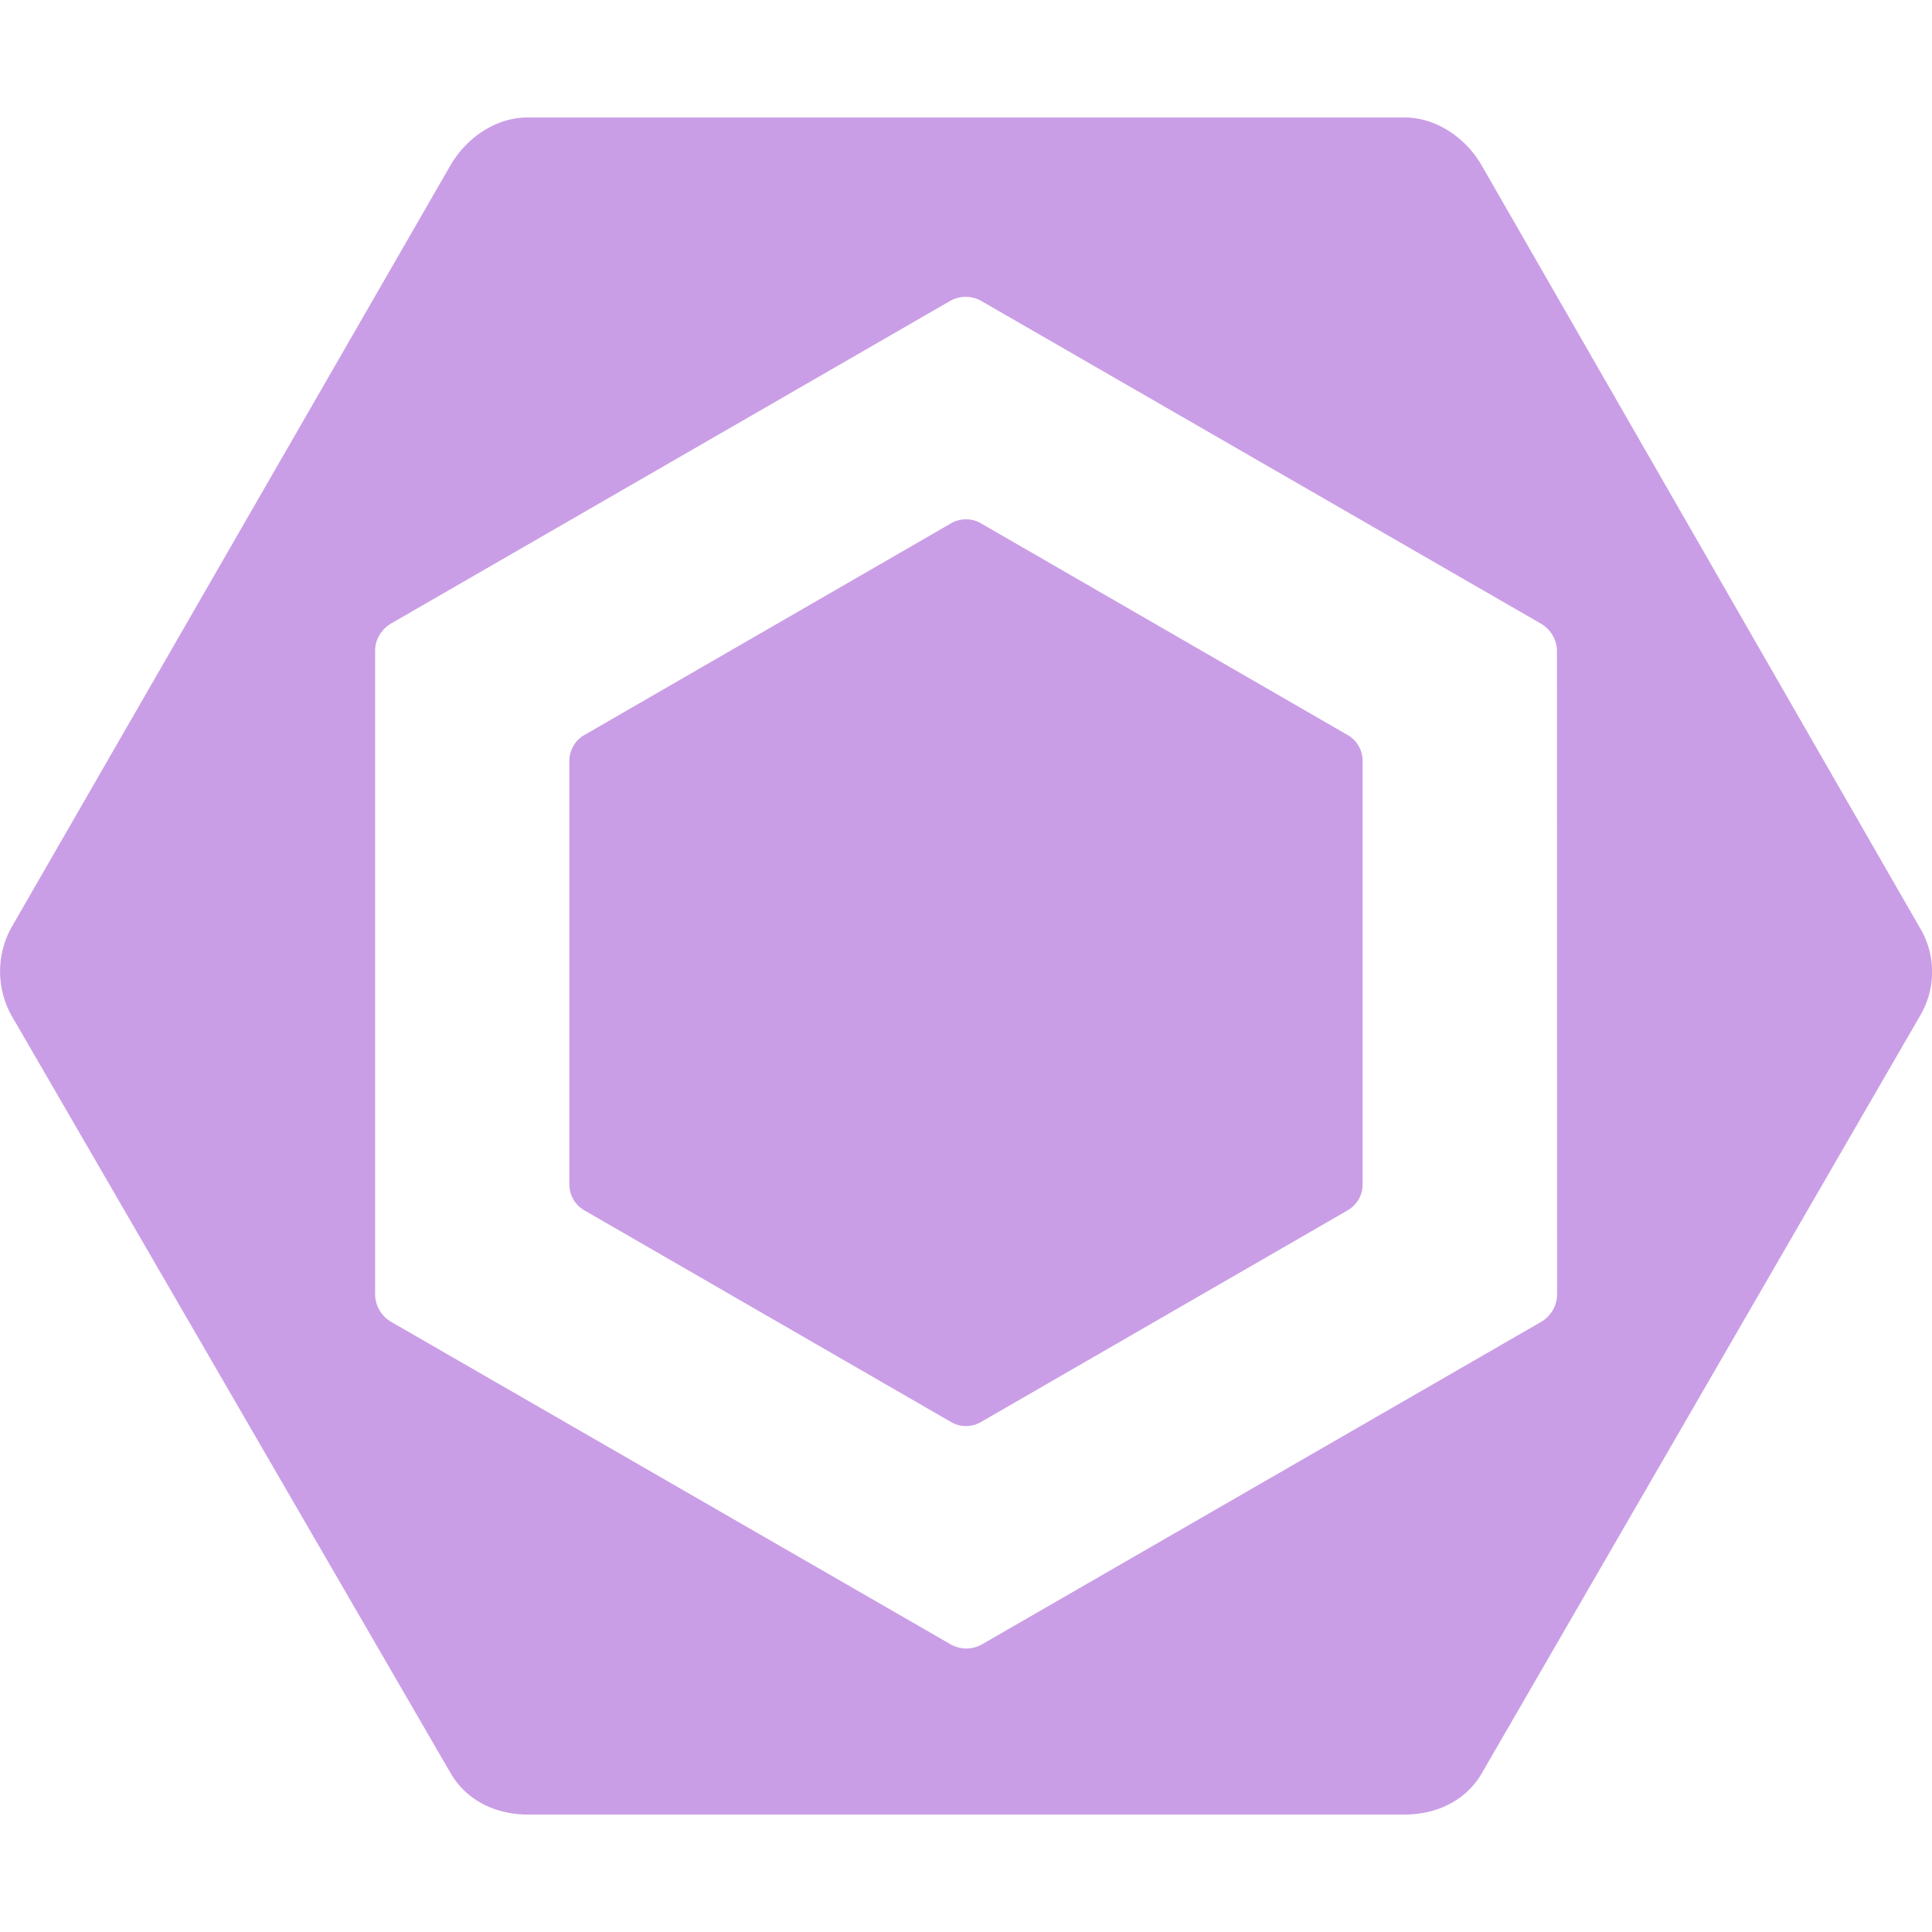 <svg width="50px" height="50px" viewBox="0 0 24 24" xmlns="http://www.w3.org/2000/svg" fill="#ca9ee6">
    <path d="M7.257 9.132L11.816 6.5a.369.369 0 0 1 .368 0l4.559 2.632a.369.369 0 0 1 .184.32v5.263a.37.37 0 0 1-.184.319l-4.559 2.632a.369.369 0 0 1-.368 0l-4.559-2.632a.369.369 0 0 1-.184-.32V9.452a.37.37 0 0 1 .184-.32M23.852 11.53l-5.446-9.475c-.198-.343-.564-.596-.96-.596H6.555c-.396 0-.762.253-.96.596L.149 11.509a1.127 1.127 0 0 0 0 1.117l5.447 9.398c.197.342.563.517.959.517h10.893c.395 0 .76-.17.959-.512l5.446-9.413a1.069 1.069 0 0 0 0-1.086m-4.51 4.556a.4.4 0 0 1-.204.338L12.2 20.426a.395.395 0 0 1-.392 0l-6.943-4.002a.4.4 0 0 1-.205-.338V8.08c0-.14.083-.269.204-.338L11.8 3.74c.12-.07.272-.07.392 0l6.943 4.003a.4.4 0 0 1 .206.338z"/>
</svg>
